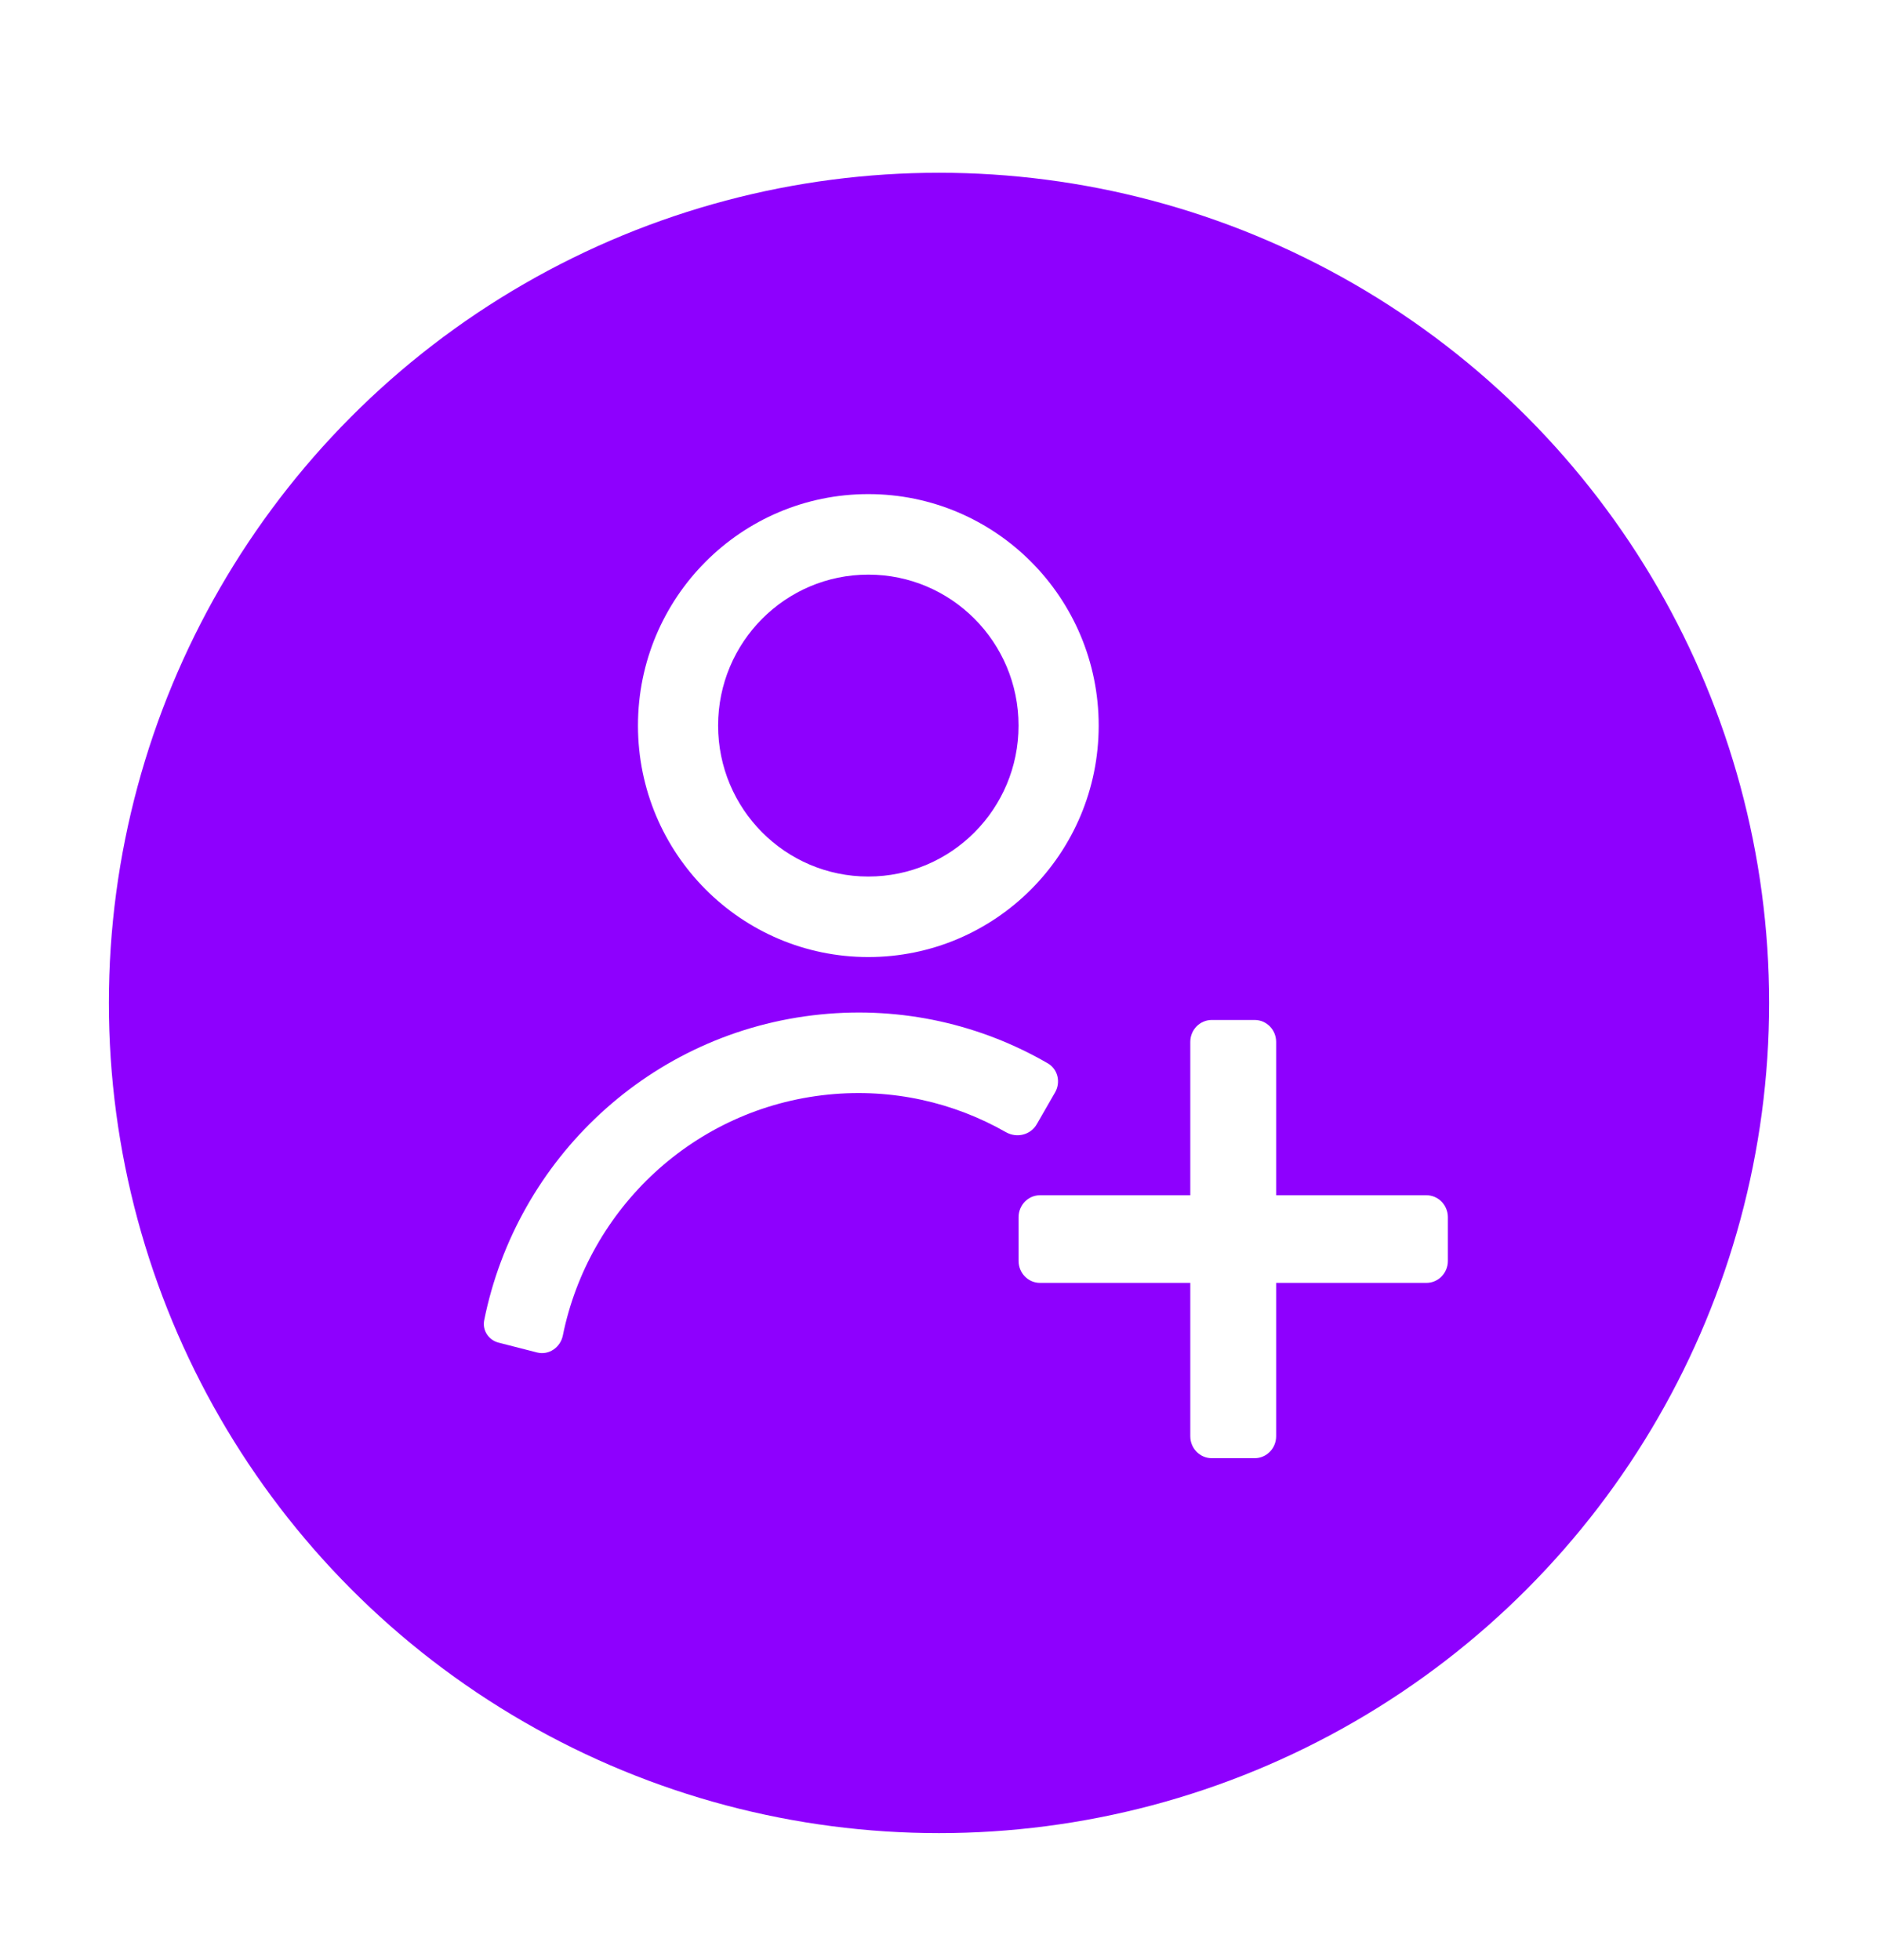<svg width="69" height="72" viewBox="0 0 69 72" fill="none" xmlns="http://www.w3.org/2000/svg">
<g filter="url(#filter0_dd_1512_8991)">
<circle cx="34.5" cy="34.5" r="30.5" fill="#8E00FE"/>
<path fill-rule="evenodd" clip-rule="evenodd" d="M40.367 24.31C40.367 29.007 36.577 32.814 31.903 32.814C27.229 32.814 23.44 29.007 23.44 24.31C23.44 19.613 27.229 15.806 31.903 15.806C36.577 15.806 40.367 19.613 40.367 24.31ZM37.423 24.31C37.423 27.373 34.952 29.856 31.903 29.856C28.855 29.856 26.384 27.373 26.384 24.31C26.384 21.247 28.855 18.764 31.903 18.764C34.952 18.764 37.423 21.247 37.423 24.31Z" fill="white"/>
<path d="M38.764 37.788C38.979 37.415 38.868 36.934 38.499 36.72C36.059 35.306 33.169 34.619 30.147 34.923C23.877 35.553 18.978 40.253 17.79 46.156C17.715 46.528 17.952 46.886 18.318 46.98L19.733 47.342C20.163 47.452 20.59 47.157 20.679 46.719C21.622 42.066 25.487 38.364 30.431 37.867C32.79 37.63 35.047 38.157 36.959 39.248C37.354 39.473 37.862 39.355 38.091 38.957L38.764 37.788Z" fill="white"/>
<path d="M43.733 35.931V41.565H38.212C37.777 41.565 37.424 41.926 37.424 42.37V43.98C37.424 44.425 37.777 44.785 38.212 44.785H43.733V50.42C43.733 50.865 44.086 51.225 44.521 51.225H46.098C46.534 51.225 46.887 50.865 46.887 50.42V44.785H52.407C52.843 44.785 53.196 44.425 53.196 43.98V42.37C53.196 41.926 52.843 41.565 52.407 41.565H46.887V35.931C46.887 35.486 46.534 35.126 46.098 35.126H44.521C44.086 35.126 43.733 35.486 43.733 35.931Z" fill="white"/>
</g>
<defs>
<filter id="filter0_dd_1512_8991" x="0.87" y="0.087" width="67.261" height="71.174" filterUnits="userSpaceOnUse" color-interpolation-filters="sRGB">
<feFlood flood-opacity="0" result="BackgroundImageFix"/>
<feColorMatrix in="SourceAlpha" type="matrix" values="0 0 0 0 0 0 0 0 0 0 0 0 0 0 0 0 0 0 127 0" result="hardAlpha"/>
<feOffset dy="3.13"/>
<feGaussianBlur stdDeviation="1.565"/>
<feComposite in2="hardAlpha" operator="out"/>
<feColorMatrix type="matrix" values="0 0 0 0 0 0 0 0 0 0 0 0 0 0 0 0 0 0 0.15 0"/>
<feBlend mode="normal" in2="BackgroundImageFix" result="effect1_dropShadow_1512_8991"/>
<feColorMatrix in="SourceAlpha" type="matrix" values="0 0 0 0 0 0 0 0 0 0 0 0 0 0 0 0 0 0 127 0" result="hardAlpha"/>
<feOffset dy="-0.783"/>
<feGaussianBlur stdDeviation="1.565"/>
<feComposite in2="hardAlpha" operator="out"/>
<feColorMatrix type="matrix" values="0 0 0 0 0 0 0 0 0 0 0 0 0 0 0 0 0 0 0.15 0"/>
<feBlend mode="normal" in2="effect1_dropShadow_1512_8991" result="effect2_dropShadow_1512_8991"/>
<feBlend mode="normal" in="SourceGraphic" in2="effect2_dropShadow_1512_8991" result="shape"/>
</filter>
</defs>
</svg>
